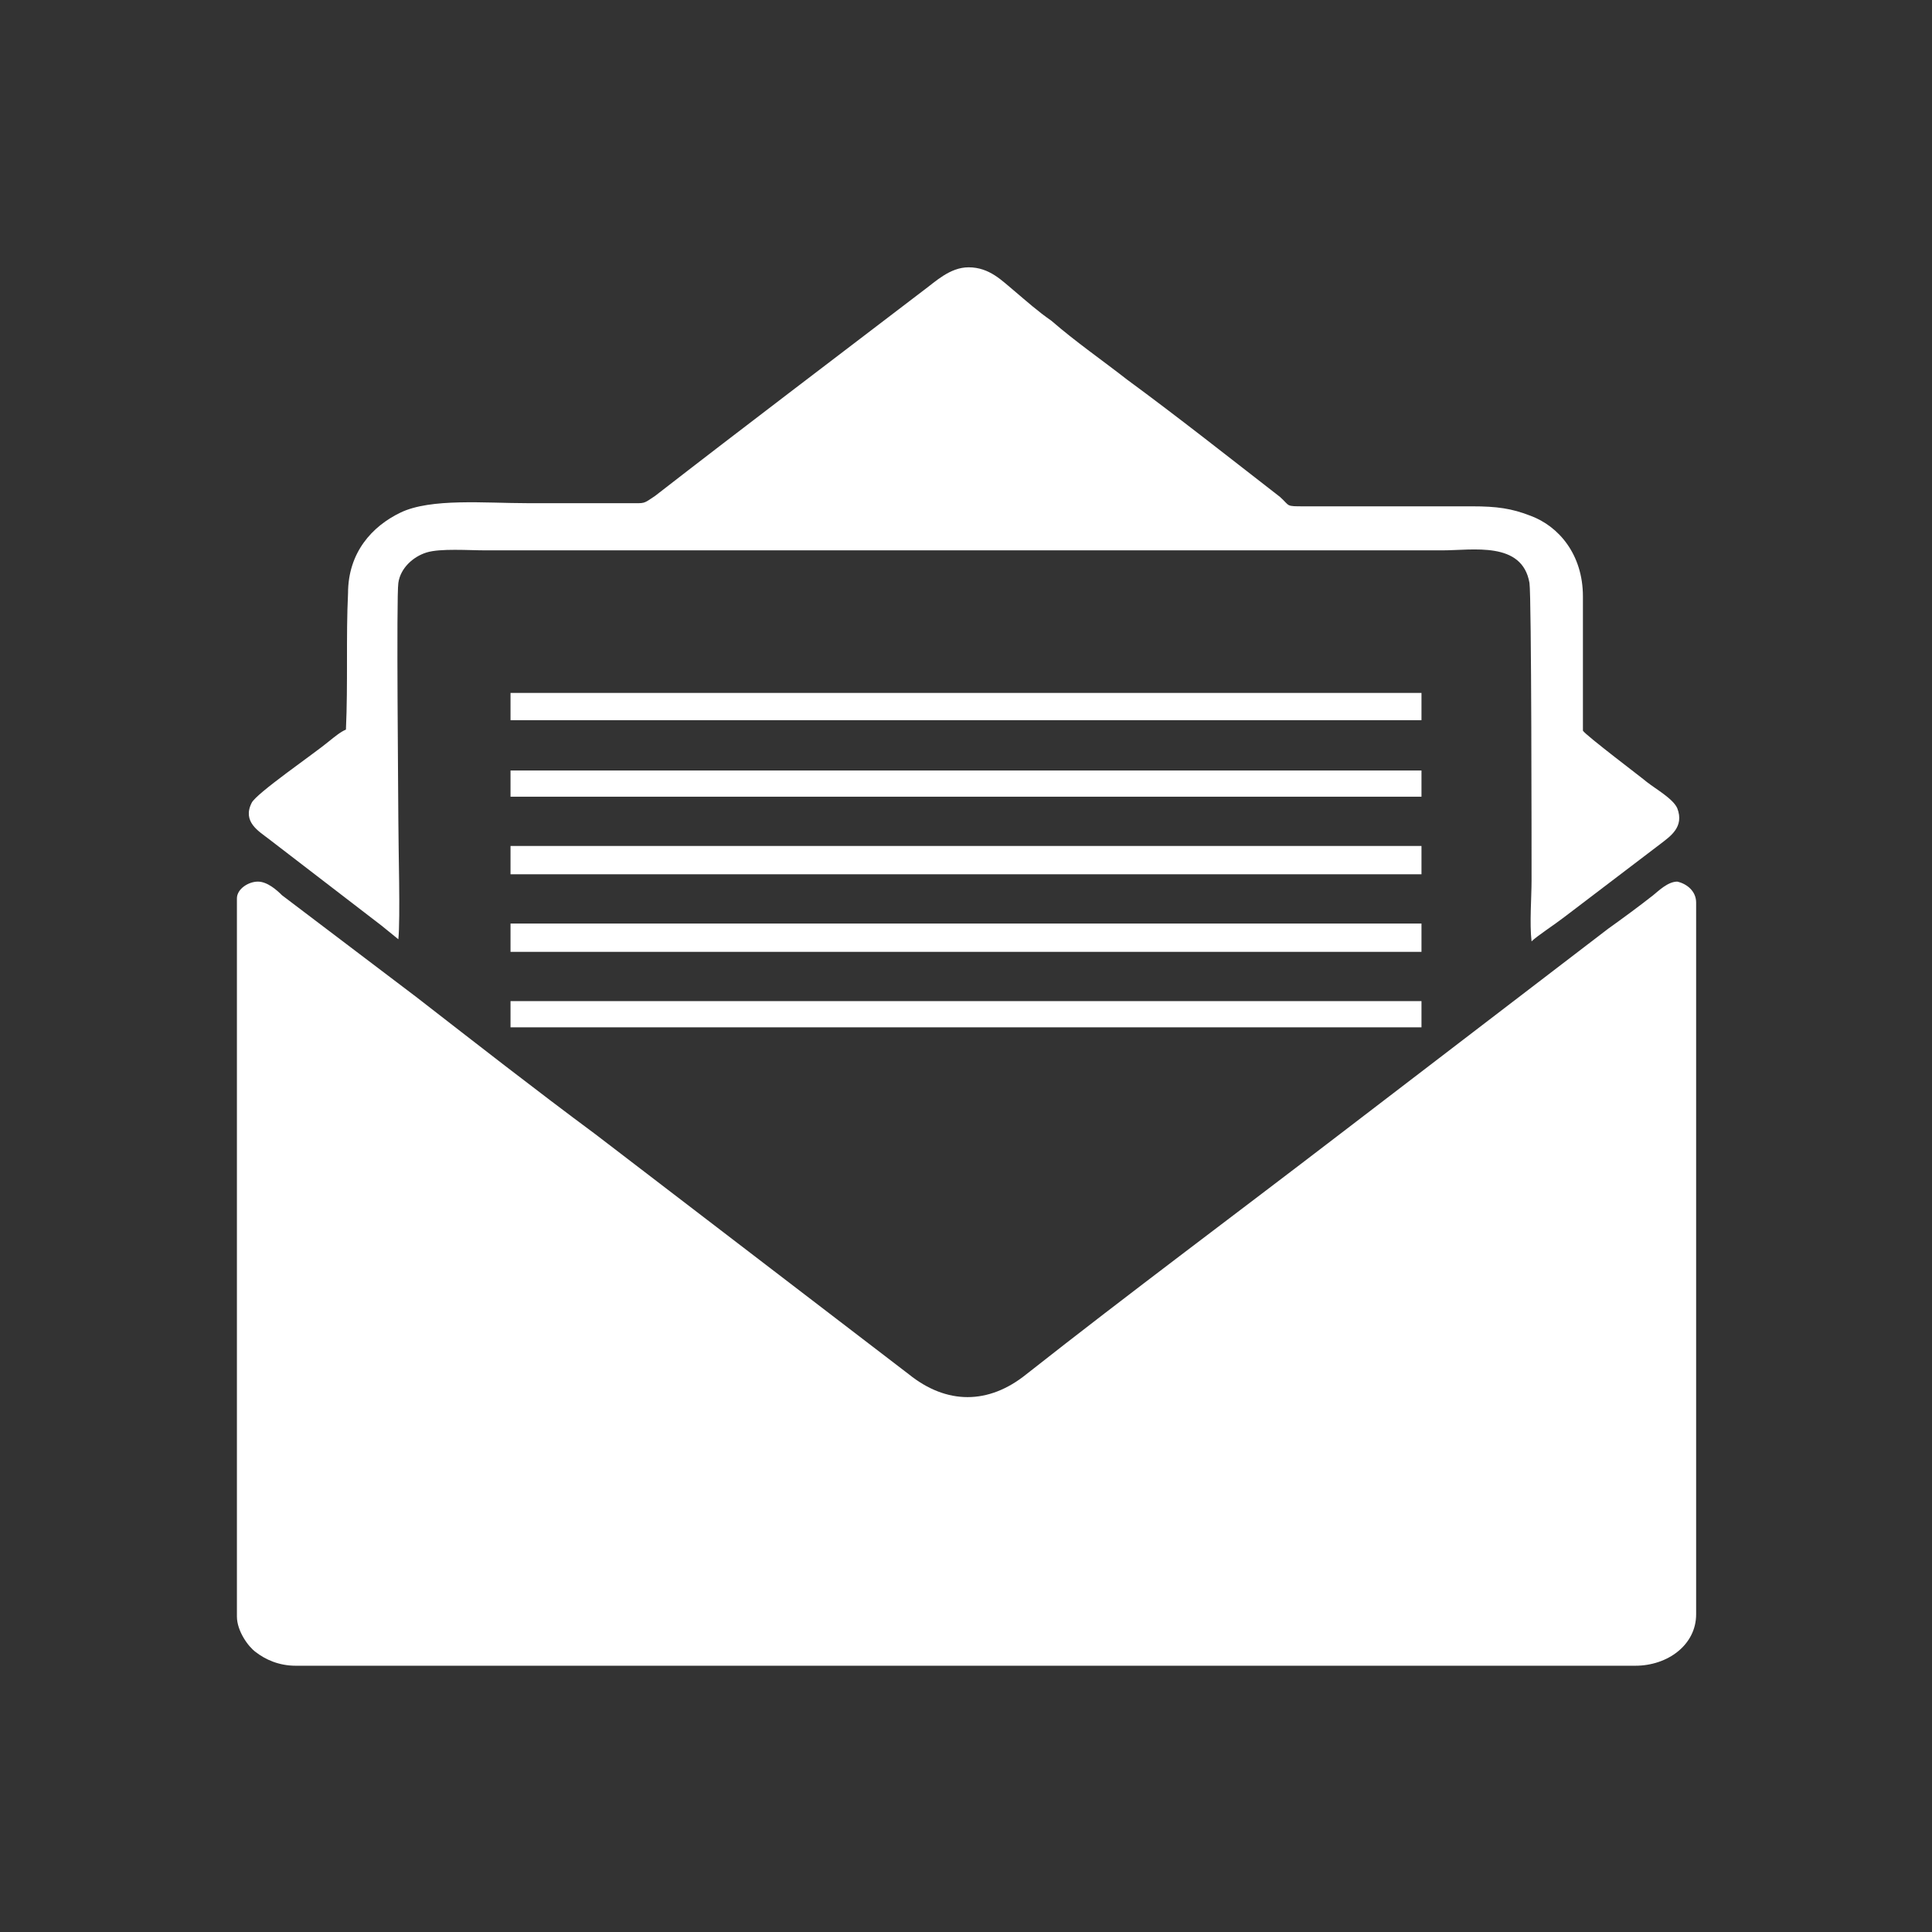 <?xml version="1.0" encoding="utf-8"?>
<!-- Generator: Adobe Illustrator 23.0.3, SVG Export Plug-In . SVG Version: 6.00 Build 0)  -->
<svg version="1.1" id="Layer_1" xmlns="http://www.w3.org/2000/svg" xmlns:xlink="http://www.w3.org/1999/xlink" x="0px" y="0px"
	 viewBox="0 0 184.3 184.3" style="enable-background:new 0 0 184.3 184.3;" xml:space="preserve">
<rect x="0" y="0" width="184.3" height="184.3" fill="#333333" stroke="none"/>
<style type="text/css">
	.st0{fill:none;}
	.st1{fill:#FFFFFF;}
</style>
<g id="Layer_x0020_1">
	<line class="st0" x1="48.7" y1="67.4" x2="135.6" y2="67.4"/>
	<polygon class="st1" points="48.7,66.1 135.6,66.1 135.6,68.7 48.7,68.7 	"/>
	<line class="st0" x1="48.7" y1="74.8" x2="135.6" y2="74.8"/>
	<polygon class="st1" points="48.7,73.5 135.6,73.5 135.6,76 48.7,76 	"/>
	<line class="st0" x1="48.7" y1="82.2" x2="135.6" y2="82.2"/>
	<polygon class="st1" points="48.7,80.7 135.6,80.7 135.6,83.4 48.7,83.4 	"/>
	<line class="st0" x1="48.7" y1="89.4" x2="135.6" y2="89.4"/>
	<polygon class="st1" points="48.7,88.1 135.6,88.1 135.6,90.8 48.7,90.8 	"/>
	<line class="st0" x1="48.7" y1="96.7" x2="135.6" y2="96.7"/>
	<polygon class="st1" points="48.7,95.5 135.6,95.5 135.6,98 48.7,98 	"/>
	<path class="st1" d="M22.6,154.2c0,1.4,1.1,2.9,1.8,3.4c0.9,0.7,2.2,1.3,3.8,1.3H156c3.1,0,5.8-2,5.8-4.9V86.1c0-1.1-0.9-1.8-1.8-2
		c-0.9,0-1.8,0.9-2.3,1.3c-1.4,1.1-2.9,2.2-4.3,3.2l-25.6,19.6c-9.9,7.6-20,15.1-29.9,22.9c-3.6,2.9-7.6,2.9-11.2,0l-29.9-22.9
		c-5.8-4.3-11.3-8.6-17.1-13.1l-12.8-9.7c-0.5-0.5-1.4-1.3-2.3-1.3s-2,0.7-2,1.6L22.6,154.2L22.6,154.2z"/>
	<path class="st1" d="M33,69.6c-0.5,0.2-1.1,0.7-1.6,1.1c-1.3,1.1-7,5-7.4,5.9c-0.9,1.8,0.7,2.7,1.6,3.4l10.8,8.3
		c0.5,0.4,1.1,0.9,1.6,1.3c0.2-2,0-8.8,0-11.3c0-1.8-0.2-21.4,0-22.7c0.2-1.4,1.4-2.5,2.7-2.9s4-0.2,5.6-0.2h91.3
		c2.9,0,7.6-0.9,8.3,3.1c0.2,1.3,0.2,25.6,0.2,28.4c0,1.6-0.2,4.1,0,5.8c0.5-0.5,2.2-1.6,3.1-2.3l9.2-7c0.9-0.7,2.3-1.6,1.6-3.4
		c-0.4-0.9-2-1.8-2.9-2.5c-0.2-0.2-5.9-4.5-6.1-4.9c0-4.3,0-8.6,0-12.8c0-4-2.3-6.7-5-7.7c-1.8-0.7-3.2-0.9-5.6-0.9h-16
		c-1.8,0-1.3,0-2.3-0.9c-4.9-3.8-9.7-7.6-14.6-11.2c-2.3-1.8-4.9-3.6-7.2-5.6c-1.3-0.9-2.3-1.8-3.6-2.9c-1.1-0.9-2.3-2.2-4.3-2.2
		c-1.8,0-3.2,1.4-4.3,2.2c-8.5,6.5-17.1,13-25.6,19.6C61.3,48.1,61.6,48,60,48h-9.7c-4,0-9.2-0.5-12.1,0.9c-2.7,1.3-5,3.8-5,7.7
		C33,60.7,33.2,65.2,33,69.6z"/>
</g>
</svg>

